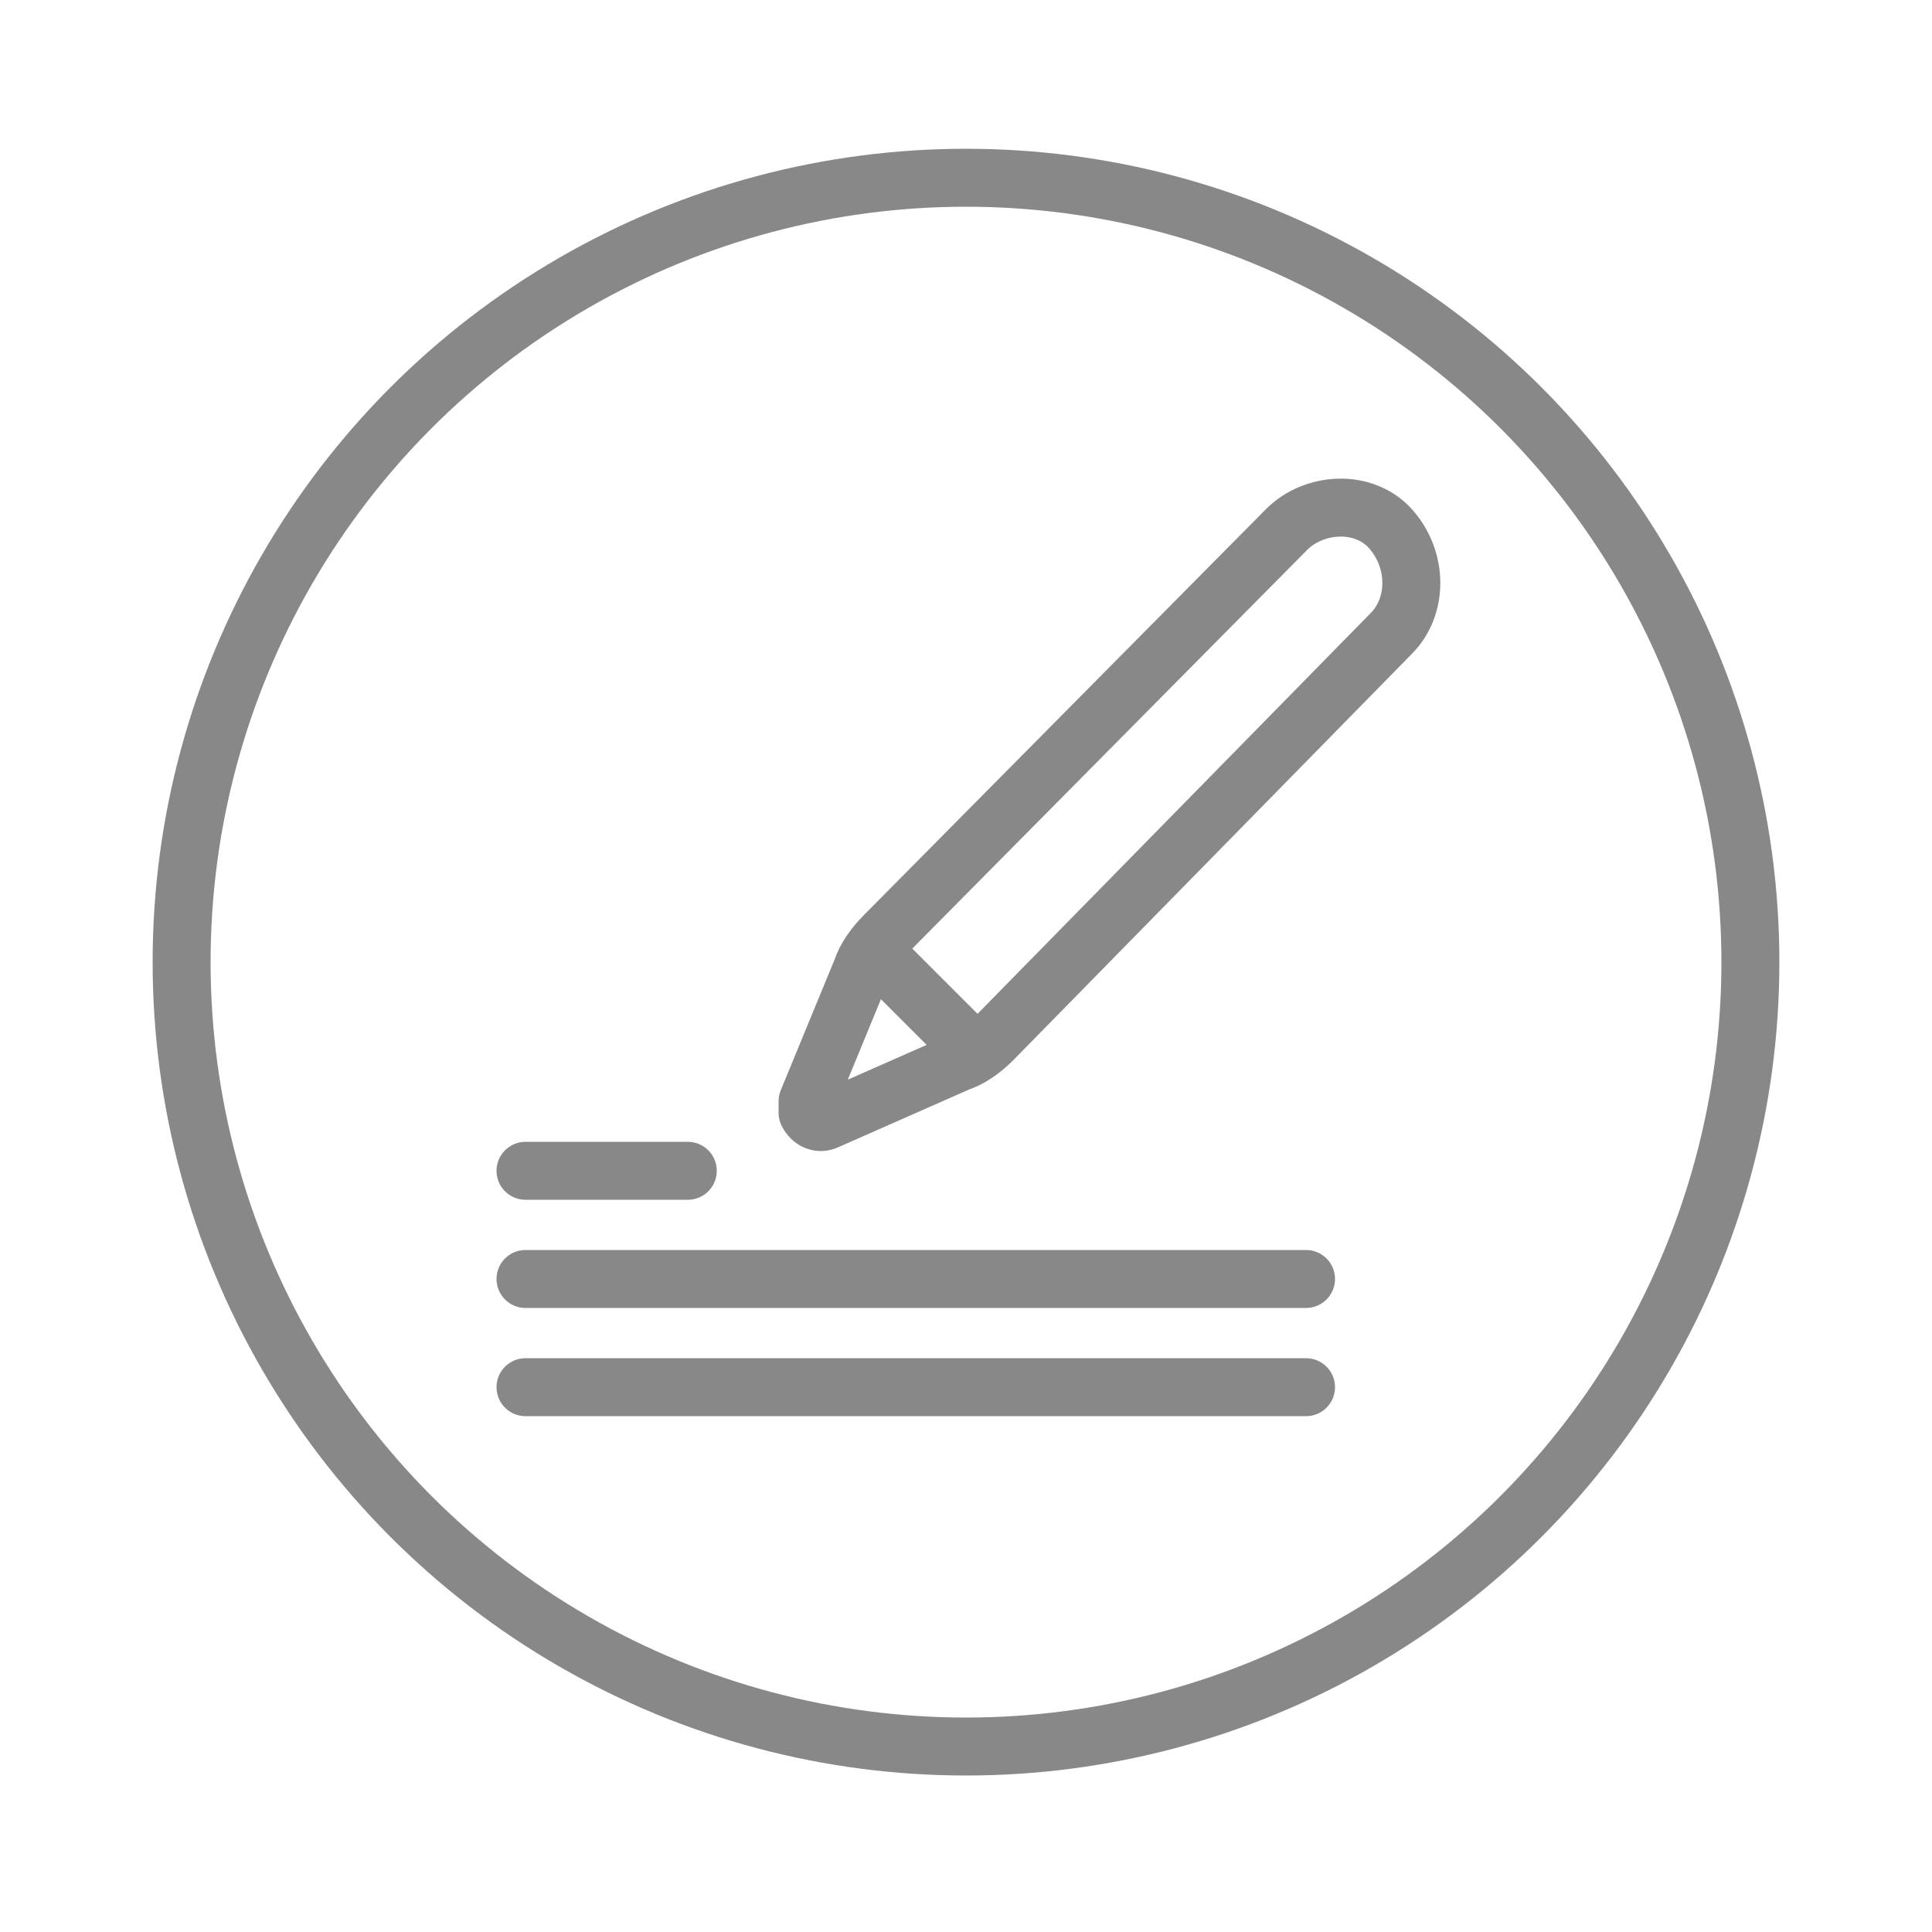 <?xml version="1.0" encoding="utf-8"?>
<!-- Generator: Adobe Illustrator 24.3.0, SVG Export Plug-In . SVG Version: 6.00 Build 0)  -->
<svg version="1.1" id="Layer_2_1_" xmlns="http://www.w3.org/2000/svg" xmlns:xlink="http://www.w3.org/1999/xlink" x="0px" y="0px"
	 viewBox="0 0 50 50" style="enable-background:new 0 0 50 50;" xml:space="preserve">
<style type="text/css">
	.st0{fill:none;stroke:#888888;stroke-width:1.5;stroke-linecap:round;stroke-linejoin:round;}
</style>
<line class="st0" x1="13.6" y1="30.3" x2="17.8" y2="30.3"/>
<line class="st0" x1="13.6" y1="33.1" x2="33.8" y2="33.1"/>
<line class="st0" x1="13.6" y1="35.9" x2="33.8" y2="35.9"/>
<line class="st0" x1="22.8" y1="24.8" x2="25.1" y2="27.1"/>
<path class="st0" d="M24.8,27.5L21.4,29c-0.2,0.1-0.4,0-0.5-0.2c0-0.1,0-0.2,0-0.3l1.4-3.4c0.1-0.3,0.3-0.6,0.6-0.9l10.4-10.5
	c0.7-0.7,2-0.8,2.7,0c0,0,0,0,0,0l0,0c0.7,0.8,0.7,2,0,2.7L25.7,26.9C25.4,27.2,25.1,27.4,24.8,27.5z"/>
<circle class="st0" cx="25" cy="24.9" r="20.3"/>
</svg>
